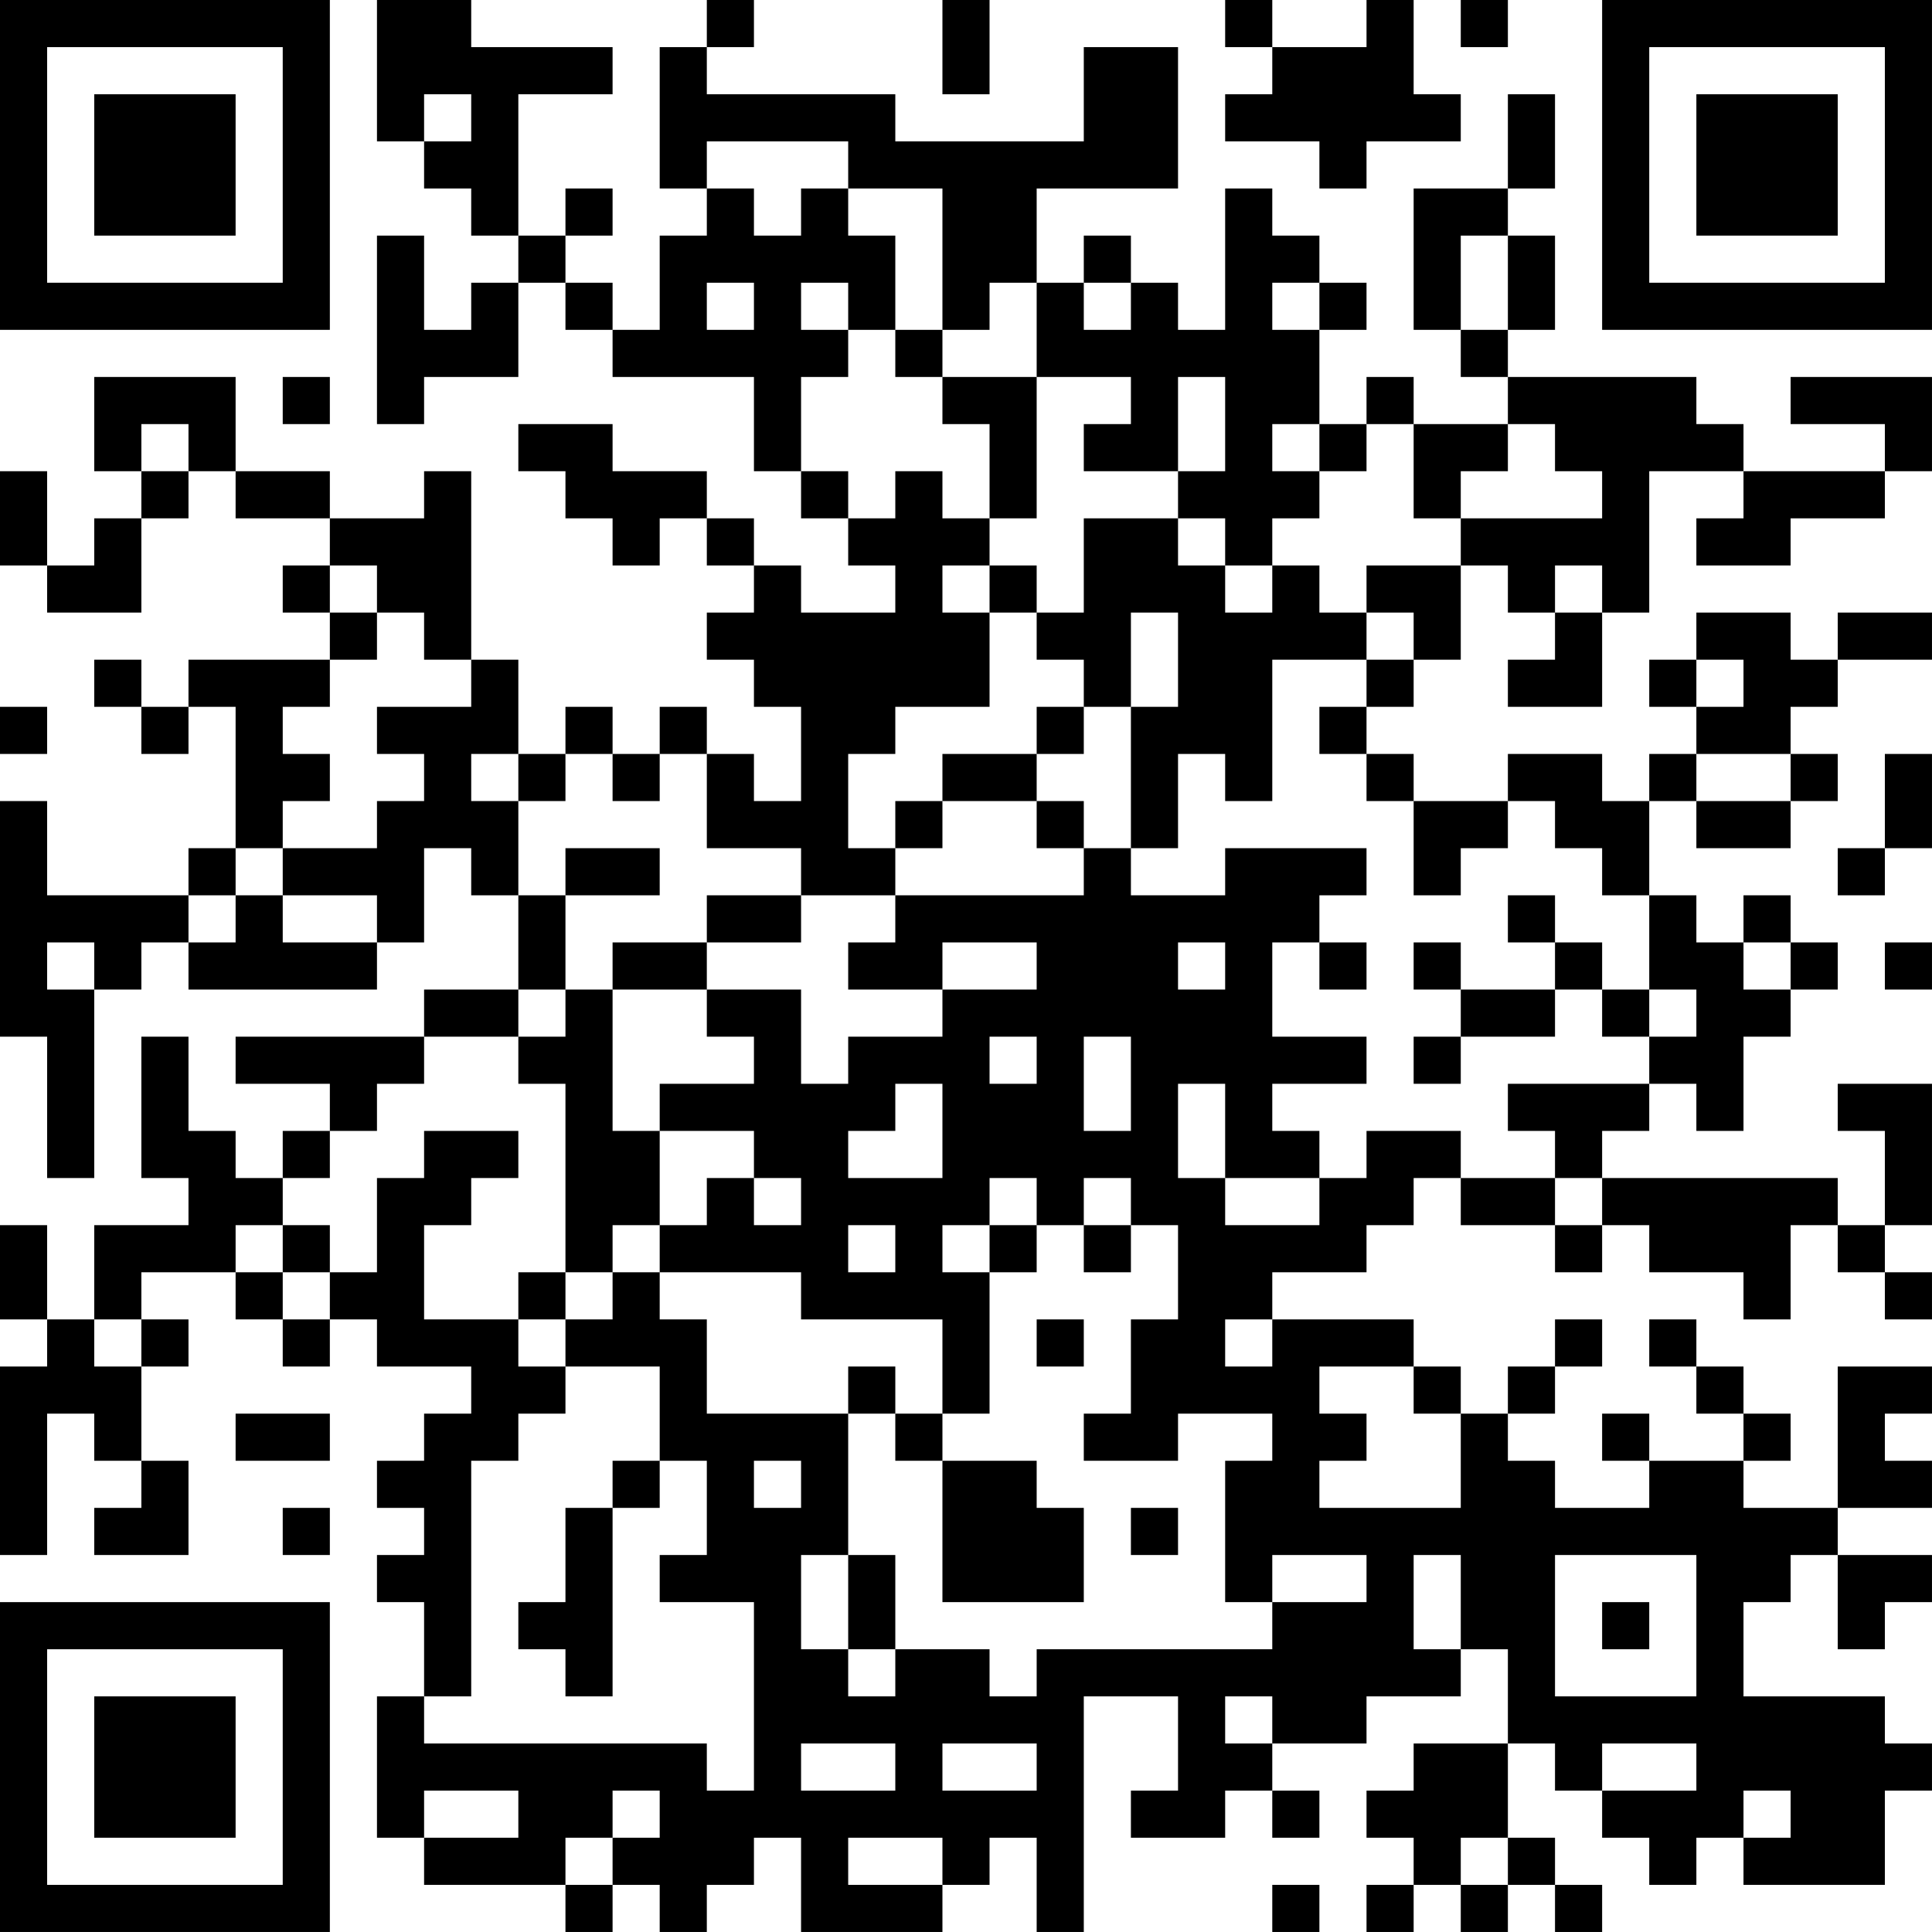 <?xml version="1.0" encoding="UTF-8"?>
<svg xmlns="http://www.w3.org/2000/svg" version="1.1" width="200" height="200" viewBox="0 0 200 200"><rect x="0" y="0" width="200" height="200" fill="#ffffff"/><g transform="scale(4.878)"><g transform="translate(0,0)"><path fill-rule="evenodd" d="M8 0L8 3L9 3L9 4L10 4L10 5L11 5L11 6L10 6L10 7L9 7L9 5L8 5L8 9L9 9L9 8L11 8L11 6L12 6L12 7L13 7L13 8L16 8L16 10L17 10L17 11L18 11L18 12L19 12L19 13L17 13L17 12L16 12L16 11L15 11L15 10L13 10L13 9L11 9L11 10L12 10L12 11L13 11L13 12L14 12L14 11L15 11L15 12L16 12L16 13L15 13L15 14L16 14L16 15L17 15L17 17L16 17L16 16L15 16L15 15L14 15L14 16L13 16L13 15L12 15L12 16L11 16L11 14L10 14L10 10L9 10L9 11L7 11L7 10L5 10L5 8L2 8L2 10L3 10L3 11L2 11L2 12L1 12L1 10L0 10L0 12L1 12L1 13L3 13L3 11L4 11L4 10L5 10L5 11L7 11L7 12L6 12L6 13L7 13L7 14L4 14L4 15L3 15L3 14L2 14L2 15L3 15L3 16L4 16L4 15L5 15L5 18L4 18L4 19L1 19L1 17L0 17L0 22L1 22L1 25L2 25L2 21L3 21L3 20L4 20L4 21L8 21L8 20L9 20L9 18L10 18L10 19L11 19L11 21L9 21L9 22L5 22L5 23L7 23L7 24L6 24L6 25L5 25L5 24L4 24L4 22L3 22L3 25L4 25L4 26L2 26L2 28L1 28L1 26L0 26L0 28L1 28L1 29L0 29L0 33L1 33L1 30L2 30L2 31L3 31L3 32L2 32L2 33L4 33L4 31L3 31L3 29L4 29L4 28L3 28L3 27L5 27L5 28L6 28L6 29L7 29L7 28L8 28L8 29L10 29L10 30L9 30L9 31L8 31L8 32L9 32L9 33L8 33L8 34L9 34L9 36L8 36L8 39L9 39L9 40L12 40L12 41L13 41L13 40L14 40L14 41L15 41L15 40L16 40L16 39L17 39L17 41L20 41L20 40L21 40L21 39L22 39L22 41L23 41L23 36L25 36L25 38L24 38L24 39L26 39L26 38L27 38L27 39L28 39L28 38L27 38L27 37L29 37L29 36L31 36L31 35L32 35L32 37L30 37L30 38L29 38L29 39L30 39L30 40L29 40L29 41L30 41L30 40L31 40L31 41L32 41L32 40L33 40L33 41L34 41L34 40L33 40L33 39L32 39L32 37L33 37L33 38L34 38L34 39L35 39L35 40L36 40L36 39L37 39L37 40L40 40L40 38L41 38L41 37L40 37L40 36L37 36L37 34L38 34L38 33L39 33L39 35L40 35L40 34L41 34L41 33L39 33L39 32L41 32L41 31L40 31L40 30L41 30L41 29L39 29L39 32L37 32L37 31L38 31L38 30L37 30L37 29L36 29L36 28L35 28L35 29L36 29L36 30L37 30L37 31L35 31L35 30L34 30L34 31L35 31L35 32L33 32L33 31L32 31L32 30L33 30L33 29L34 29L34 28L33 28L33 29L32 29L32 30L31 30L31 29L30 29L30 28L27 28L27 27L29 27L29 26L30 26L30 25L31 25L31 26L33 26L33 27L34 27L34 26L35 26L35 27L37 27L37 28L38 28L38 26L39 26L39 27L40 27L40 28L41 28L41 27L40 27L40 26L41 26L41 23L39 23L39 24L40 24L40 26L39 26L39 25L34 25L34 24L35 24L35 23L36 23L36 24L37 24L37 22L38 22L38 21L39 21L39 20L38 20L38 19L37 19L37 20L36 20L36 19L35 19L35 17L36 17L36 18L38 18L38 17L39 17L39 16L38 16L38 15L39 15L39 14L41 14L41 13L39 13L39 14L38 14L38 13L36 13L36 14L35 14L35 15L36 15L36 16L35 16L35 17L34 17L34 16L32 16L32 17L30 17L30 16L29 16L29 15L30 15L30 14L31 14L31 12L32 12L32 13L33 13L33 14L32 14L32 15L34 15L34 13L35 13L35 10L37 10L37 11L36 11L36 12L38 12L38 11L40 11L40 10L41 10L41 8L38 8L38 9L40 9L40 10L37 10L37 9L36 9L36 8L32 8L32 7L33 7L33 5L32 5L32 4L33 4L33 2L32 2L32 4L30 4L30 7L31 7L31 8L32 8L32 9L30 9L30 8L29 8L29 9L28 9L28 7L29 7L29 6L28 6L28 5L27 5L27 4L26 4L26 7L25 7L25 6L24 6L24 5L23 5L23 6L22 6L22 4L25 4L25 1L23 1L23 3L19 3L19 2L15 2L15 1L16 1L16 0L15 0L15 1L14 1L14 4L15 4L15 5L14 5L14 7L13 7L13 6L12 6L12 5L13 5L13 4L12 4L12 5L11 5L11 2L13 2L13 1L10 1L10 0ZM20 0L20 2L21 2L21 0ZM26 0L26 1L27 1L27 2L26 2L26 3L28 3L28 4L29 4L29 3L31 3L31 2L30 2L30 0L29 0L29 1L27 1L27 0ZM31 0L31 1L32 1L32 0ZM9 2L9 3L10 3L10 2ZM15 3L15 4L16 4L16 5L17 5L17 4L18 4L18 5L19 5L19 7L18 7L18 6L17 6L17 7L18 7L18 8L17 8L17 10L18 10L18 11L19 11L19 10L20 10L20 11L21 11L21 12L20 12L20 13L21 13L21 15L19 15L19 16L18 16L18 18L19 18L19 19L17 19L17 18L15 18L15 16L14 16L14 17L13 17L13 16L12 16L12 17L11 17L11 16L10 16L10 17L11 17L11 19L12 19L12 21L11 21L11 22L9 22L9 23L8 23L8 24L7 24L7 25L6 25L6 26L5 26L5 27L6 27L6 28L7 28L7 27L8 27L8 25L9 25L9 24L11 24L11 25L10 25L10 26L9 26L9 28L11 28L11 29L12 29L12 30L11 30L11 31L10 31L10 36L9 36L9 37L15 37L15 38L16 38L16 34L14 34L14 33L15 33L15 31L14 31L14 29L12 29L12 28L13 28L13 27L14 27L14 28L15 28L15 30L18 30L18 33L17 33L17 35L18 35L18 36L19 36L19 35L21 35L21 36L22 36L22 35L27 35L27 34L29 34L29 33L27 33L27 34L26 34L26 31L27 31L27 30L25 30L25 31L23 31L23 30L24 30L24 28L25 28L25 26L24 26L24 25L23 25L23 26L22 26L22 25L21 25L21 26L20 26L20 27L21 27L21 30L20 30L20 28L17 28L17 27L14 27L14 26L15 26L15 25L16 25L16 26L17 26L17 25L16 25L16 24L14 24L14 23L16 23L16 22L15 22L15 21L17 21L17 23L18 23L18 22L20 22L20 21L22 21L22 20L20 20L20 21L18 21L18 20L19 20L19 19L23 19L23 18L24 18L24 19L26 19L26 18L29 18L29 19L28 19L28 20L27 20L27 22L29 22L29 23L27 23L27 24L28 24L28 25L26 25L26 23L25 23L25 25L26 25L26 26L28 26L28 25L29 25L29 24L31 24L31 25L33 25L33 26L34 26L34 25L33 25L33 24L32 24L32 23L35 23L35 22L36 22L36 21L35 21L35 19L34 19L34 18L33 18L33 17L32 17L32 18L31 18L31 19L30 19L30 17L29 17L29 16L28 16L28 15L29 15L29 14L30 14L30 13L29 13L29 12L31 12L31 11L34 11L34 10L33 10L33 9L32 9L32 10L31 10L31 11L30 11L30 9L29 9L29 10L28 10L28 9L27 9L27 10L28 10L28 11L27 11L27 12L26 12L26 11L25 11L25 10L26 10L26 8L25 8L25 10L23 10L23 9L24 9L24 8L22 8L22 6L21 6L21 7L20 7L20 4L18 4L18 3ZM31 5L31 7L32 7L32 5ZM15 6L15 7L16 7L16 6ZM23 6L23 7L24 7L24 6ZM27 6L27 7L28 7L28 6ZM19 7L19 8L20 8L20 9L21 9L21 11L22 11L22 8L20 8L20 7ZM6 8L6 9L7 9L7 8ZM3 9L3 10L4 10L4 9ZM23 11L23 13L22 13L22 12L21 12L21 13L22 13L22 14L23 14L23 15L22 15L22 16L20 16L20 17L19 17L19 18L20 18L20 17L22 17L22 18L23 18L23 17L22 17L22 16L23 16L23 15L24 15L24 18L25 18L25 16L26 16L26 17L27 17L27 14L29 14L29 13L28 13L28 12L27 12L27 13L26 13L26 12L25 12L25 11ZM7 12L7 13L8 13L8 14L7 14L7 15L6 15L6 16L7 16L7 17L6 17L6 18L5 18L5 19L4 19L4 20L5 20L5 19L6 19L6 20L8 20L8 19L6 19L6 18L8 18L8 17L9 17L9 16L8 16L8 15L10 15L10 14L9 14L9 13L8 13L8 12ZM33 12L33 13L34 13L34 12ZM24 13L24 15L25 15L25 13ZM36 14L36 15L37 15L37 14ZM0 15L0 16L1 16L1 15ZM36 16L36 17L38 17L38 16ZM40 16L40 18L39 18L39 19L40 19L40 18L41 18L41 16ZM12 18L12 19L14 19L14 18ZM15 19L15 20L13 20L13 21L12 21L12 22L11 22L11 23L12 23L12 27L11 27L11 28L12 28L12 27L13 27L13 26L14 26L14 24L13 24L13 21L15 21L15 20L17 20L17 19ZM32 19L32 20L33 20L33 21L31 21L31 20L30 20L30 21L31 21L31 22L30 22L30 23L31 23L31 22L33 22L33 21L34 21L34 22L35 22L35 21L34 21L34 20L33 20L33 19ZM1 20L1 21L2 21L2 20ZM25 20L25 21L26 21L26 20ZM28 20L28 21L29 21L29 20ZM37 20L37 21L38 21L38 20ZM40 20L40 21L41 21L41 20ZM21 22L21 23L22 23L22 22ZM23 22L23 24L24 24L24 22ZM19 23L19 24L18 24L18 25L20 25L20 23ZM6 26L6 27L7 27L7 26ZM18 26L18 27L19 27L19 26ZM21 26L21 27L22 27L22 26ZM23 26L23 27L24 27L24 26ZM2 28L2 29L3 29L3 28ZM22 28L22 29L23 29L23 28ZM26 28L26 29L27 29L27 28ZM18 29L18 30L19 30L19 31L20 31L20 34L23 34L23 32L22 32L22 31L20 31L20 30L19 30L19 29ZM28 29L28 30L29 30L29 31L28 31L28 32L31 32L31 30L30 30L30 29ZM5 30L5 31L7 31L7 30ZM13 31L13 32L12 32L12 34L11 34L11 35L12 35L12 36L13 36L13 32L14 32L14 31ZM16 31L16 32L17 32L17 31ZM6 32L6 33L7 33L7 32ZM24 32L24 33L25 33L25 32ZM18 33L18 35L19 35L19 33ZM30 33L30 35L31 35L31 33ZM33 33L33 36L36 36L36 33ZM34 34L34 35L35 35L35 34ZM26 36L26 37L27 37L27 36ZM17 37L17 38L19 38L19 37ZM20 37L20 38L22 38L22 37ZM34 37L34 38L36 38L36 37ZM9 38L9 39L11 39L11 38ZM13 38L13 39L12 39L12 40L13 40L13 39L14 39L14 38ZM37 38L37 39L38 39L38 38ZM18 39L18 40L20 40L20 39ZM31 39L31 40L32 40L32 39ZM27 40L27 41L28 41L28 40ZM0 0L0 7L7 7L7 0ZM1 1L1 6L6 6L6 1ZM2 2L2 5L5 5L5 2ZM34 0L34 7L41 7L41 0ZM35 1L35 6L40 6L40 1ZM36 2L36 5L39 5L39 2ZM0 34L0 41L7 41L7 34ZM1 35L1 40L6 40L6 35ZM2 36L2 39L5 39L5 36Z" fill="#000000"/></g></g></svg>
